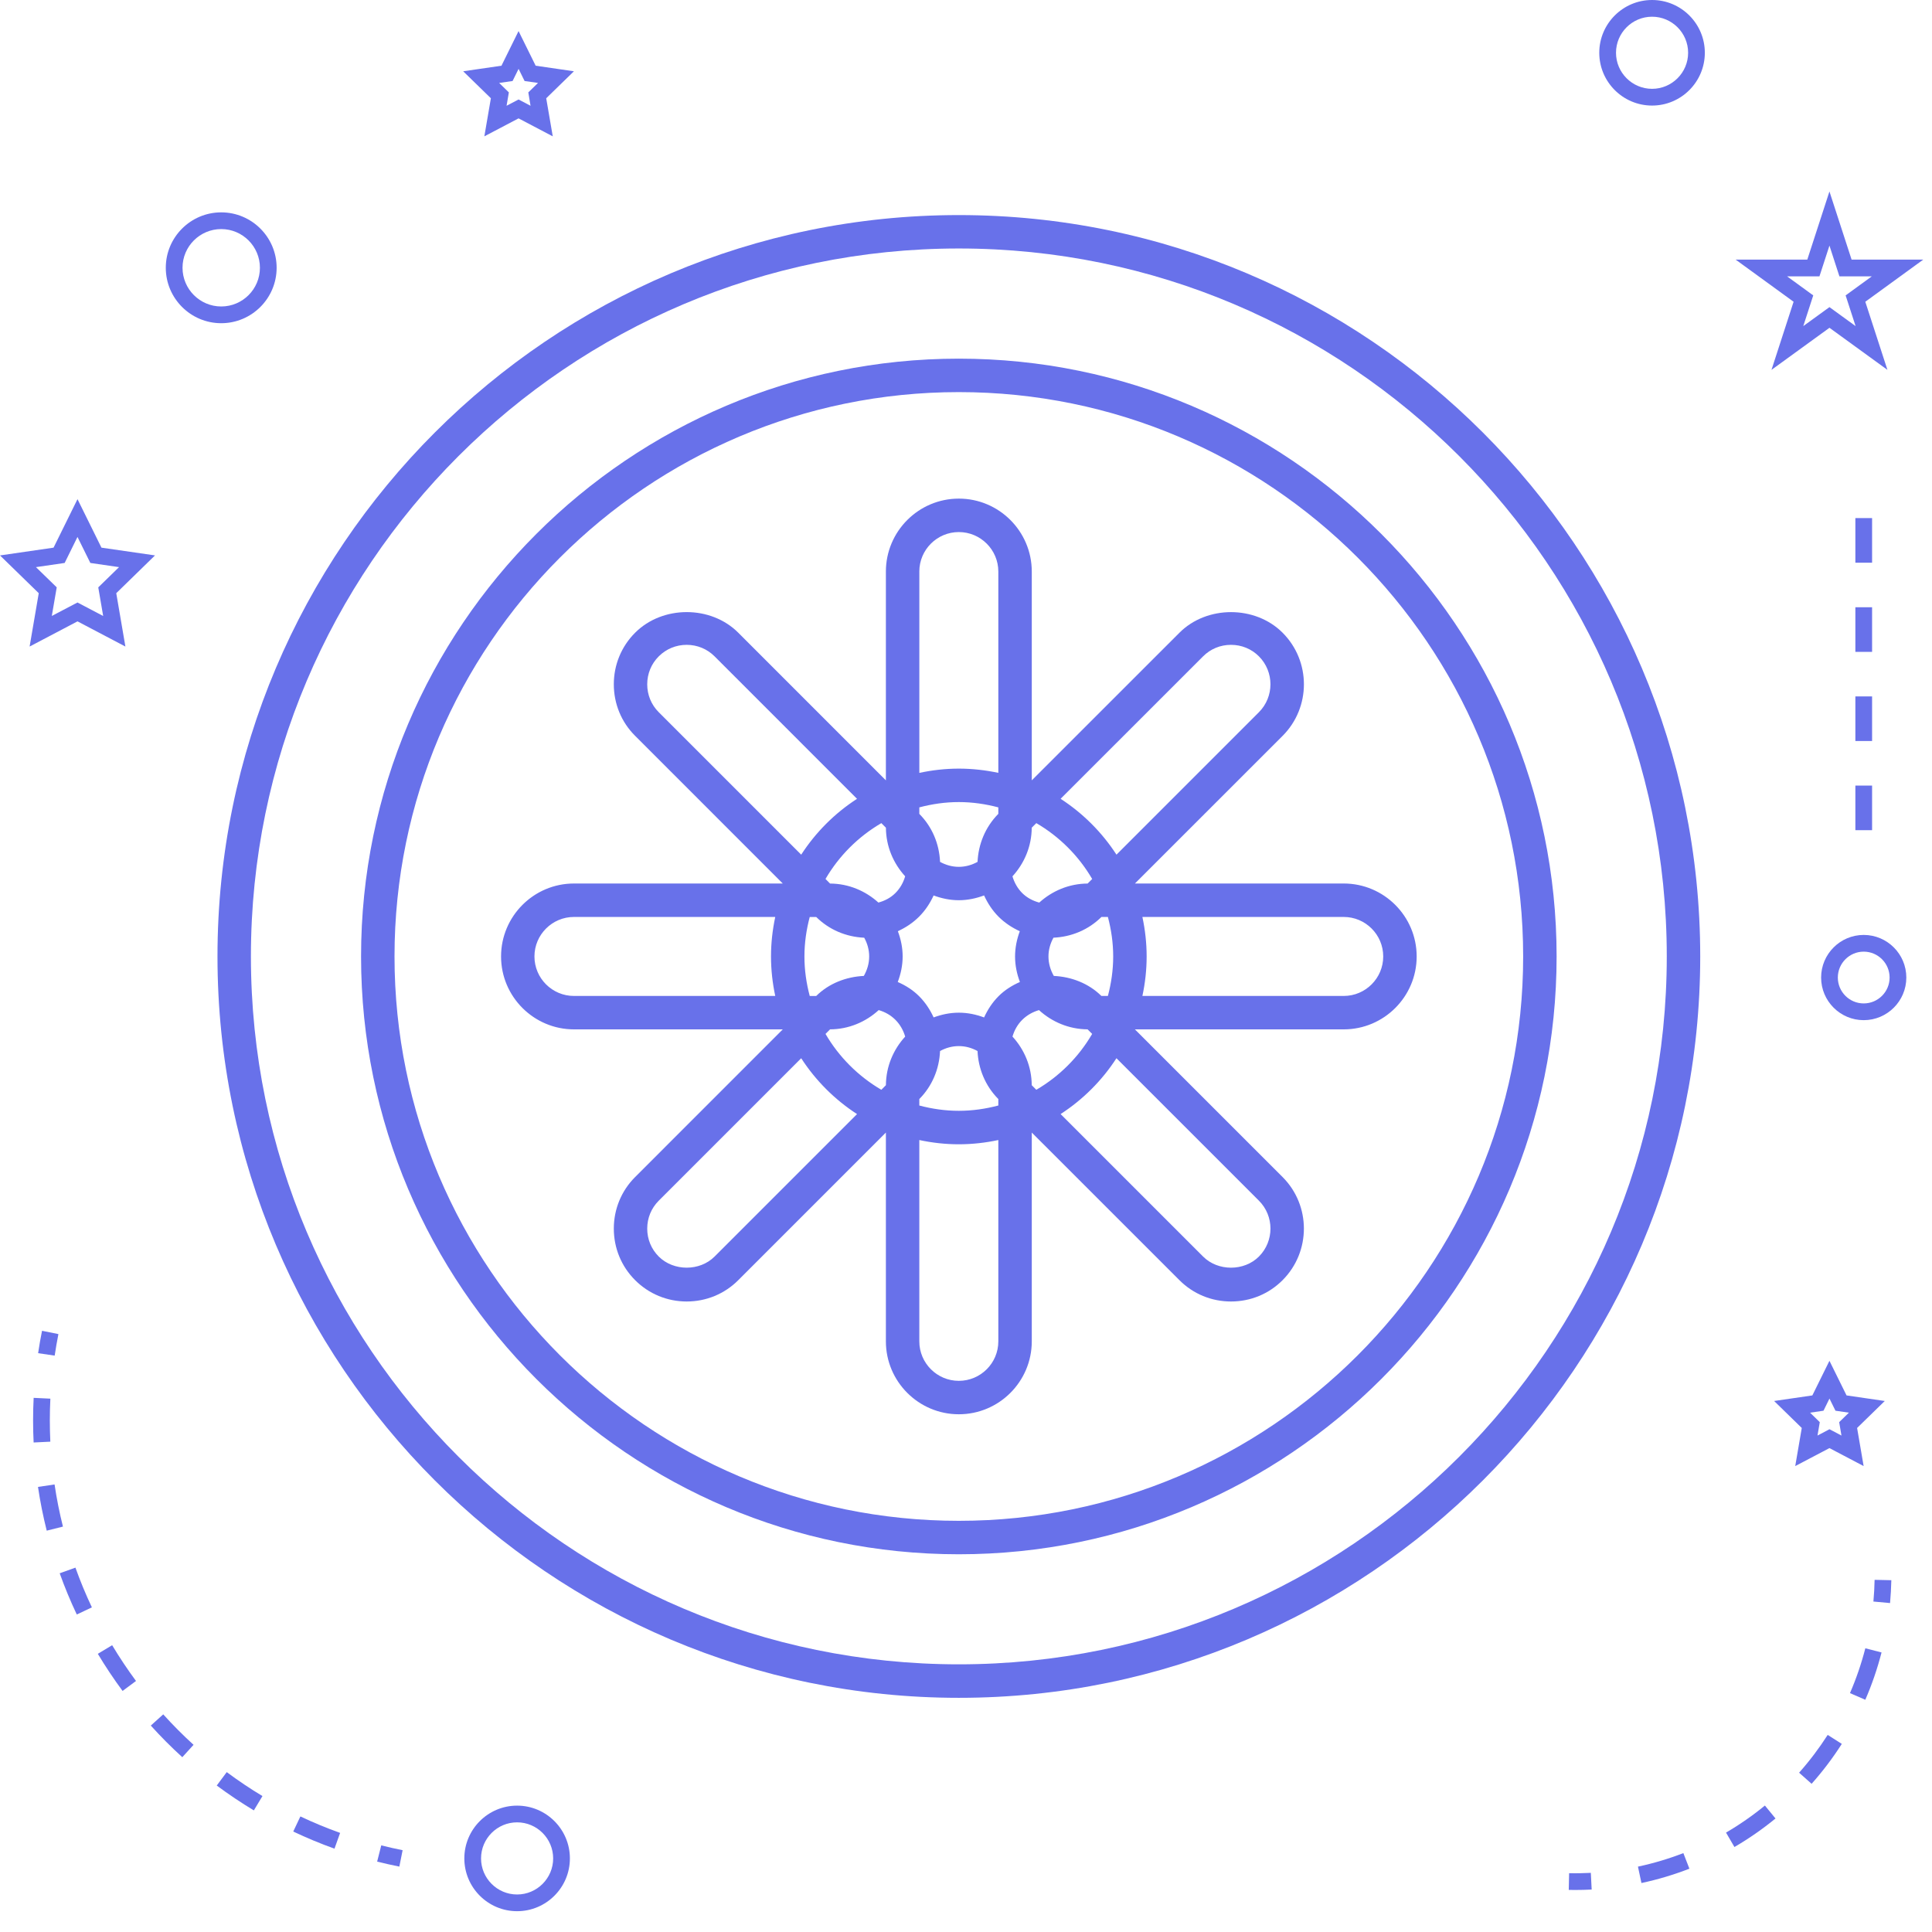 <svg width="86" height="86" viewBox="0 0 86 86" fill="none" xmlns="http://www.w3.org/2000/svg">
<path d="M42.682 9.574C24.485 9.574 9.681 24.378 9.681 42.575C9.681 60.772 24.484 75.576 42.682 75.576C60.879 75.576 75.683 60.772 75.683 42.575C75.683 24.378 60.879 9.574 42.682 9.574ZM42.682 74.085C25.307 74.085 11.169 59.95 11.169 42.573C11.169 25.197 25.305 11.061 42.682 11.061C60.058 11.061 74.194 25.197 74.194 42.573C74.194 59.95 60.058 74.085 42.682 74.085Z" fill="#6871EA"/>
<path d="M42.681 15.965C28.009 15.965 16.072 27.901 16.072 42.575C16.072 57.248 28.008 69.186 42.681 69.186C57.354 69.186 69.29 57.248 69.29 42.575C69.29 27.903 57.353 15.965 42.681 15.965ZM42.681 67.697C28.83 67.697 17.561 56.428 17.561 42.575C17.561 28.723 28.829 17.454 42.681 17.454C56.533 17.454 67.801 28.724 67.801 42.575C67.801 56.427 56.532 67.697 42.681 67.697Z" fill="#6871EA"/>
<path d="M59.815 39.328H50.52L57.093 32.756C58.358 31.491 58.358 29.431 57.093 28.165C55.871 26.942 53.722 26.942 52.501 28.165L45.928 34.736V25.442C45.928 23.652 44.471 22.195 42.681 22.195C40.89 22.195 39.434 23.652 39.434 25.442V34.737L32.863 28.164C31.642 26.941 29.495 26.941 28.272 28.164C27.66 28.776 27.323 29.59 27.323 30.46C27.323 31.329 27.659 32.145 28.272 32.755L34.844 39.328H25.55C23.76 39.328 22.304 40.785 22.304 42.575C22.304 44.364 23.761 45.821 25.55 45.821H34.844L28.272 52.394C27.66 53.005 27.323 53.821 27.323 54.689C27.323 55.558 27.659 56.373 28.272 56.985C28.883 57.596 29.699 57.934 30.567 57.934C31.436 57.934 32.252 57.597 32.863 56.985L39.434 50.414V59.708C39.434 61.498 40.891 62.954 42.681 62.954C44.471 62.954 45.928 61.498 45.928 59.708V50.414L52.501 56.985C53.111 57.597 53.927 57.934 54.796 57.934C55.666 57.934 56.482 57.597 57.092 56.985C58.357 55.719 58.357 53.659 57.092 52.394L50.519 45.821H59.814C61.605 45.821 63.061 44.364 63.061 42.575C63.061 40.786 61.605 39.328 59.815 39.328ZM34.509 44.333H25.548C24.579 44.333 23.79 43.544 23.79 42.575C23.79 41.607 24.579 40.817 25.548 40.817H34.509C34.388 41.384 34.32 41.972 34.32 42.575C34.32 43.179 34.388 43.766 34.509 44.333ZM45.926 36.843L46.13 36.64C47.159 37.24 48.017 38.098 48.617 39.127L48.413 39.33C47.584 39.334 46.834 39.659 46.261 40.177C45.98 40.101 45.714 39.964 45.502 39.753C45.288 39.538 45.149 39.28 45.068 39.009C45.594 38.434 45.922 37.678 45.926 36.843L45.926 36.843ZM49.029 40.817H49.316C49.465 41.379 49.552 41.966 49.552 42.575C49.552 43.183 49.465 43.771 49.316 44.333H49.027C48.456 43.77 47.69 43.478 46.909 43.442C46.762 43.184 46.671 42.892 46.671 42.575C46.671 42.271 46.756 41.989 46.893 41.74C47.7 41.704 48.455 41.386 49.029 40.817L49.029 40.817ZM40.922 25.442C40.922 24.472 41.711 23.684 42.68 23.684C43.65 23.684 44.439 24.473 44.439 25.442V34.403C43.872 34.282 43.283 34.214 42.681 34.214C42.079 34.214 41.49 34.282 40.923 34.404V25.442L40.922 25.442ZM40.922 35.939C41.484 35.791 42.071 35.703 42.68 35.703C43.288 35.703 43.876 35.791 44.439 35.939V36.227C43.851 36.822 43.55 37.588 43.514 38.365C43.264 38.502 42.983 38.586 42.68 38.586C42.377 38.586 42.095 38.502 41.845 38.365C41.81 37.558 41.492 36.803 40.922 36.229L40.922 35.939ZM39.435 36.844C39.44 37.679 39.768 38.434 40.292 39.007C40.211 39.285 40.068 39.543 39.858 39.752C39.647 39.964 39.382 40.1 39.101 40.176C38.528 39.658 37.778 39.334 36.949 39.33L36.746 39.126C37.345 38.098 38.204 37.241 39.232 36.64L39.435 36.844ZM38.69 42.575C38.69 42.891 38.599 43.184 38.452 43.442C37.671 43.479 36.903 43.77 36.333 44.334H36.044C35.895 43.772 35.808 43.185 35.808 42.576C35.808 41.968 35.895 41.38 36.044 40.818H36.333C36.908 41.387 37.662 41.705 38.469 41.741C38.607 41.99 38.69 42.271 38.69 42.575L38.69 42.575ZM29.323 31.703C28.992 31.373 28.81 30.932 28.81 30.46C28.81 29.989 28.992 29.547 29.323 29.217C29.653 28.887 30.095 28.704 30.566 28.704C31.037 28.704 31.479 28.886 31.809 29.217L38.149 35.558C37.155 36.202 36.308 37.05 35.664 38.044L29.323 31.703ZM31.809 55.933C31.149 56.594 29.984 56.593 29.323 55.933C28.992 55.602 28.81 55.162 28.81 54.69C28.81 54.219 28.992 53.777 29.323 53.447L35.664 47.106C36.308 48.099 37.155 48.948 38.15 49.592L31.809 55.933ZM39.435 48.306L39.232 48.51C38.204 47.909 37.346 47.051 36.746 46.023L36.949 45.82C37.785 45.816 38.54 45.488 39.114 44.963C39.393 45.044 39.65 45.187 39.859 45.397C40.068 45.606 40.21 45.864 40.293 46.142C39.768 46.715 39.44 47.471 39.435 48.306L39.435 48.306ZM44.439 59.708C44.439 60.678 43.65 61.466 42.68 61.466C41.71 61.466 40.922 60.677 40.922 59.708V50.747C41.49 50.869 42.077 50.936 42.68 50.936C43.282 50.936 43.871 50.868 44.439 50.747V59.708ZM44.439 49.21C43.876 49.359 43.288 49.446 42.68 49.446C42.072 49.446 41.484 49.359 40.922 49.21V48.922C41.492 48.347 41.809 47.593 41.845 46.785C42.094 46.649 42.376 46.565 42.68 46.565C42.984 46.565 43.265 46.649 43.513 46.785C43.548 47.562 43.851 48.329 44.439 48.922L44.439 49.21ZM44.449 44.344C44.168 44.626 43.961 44.949 43.805 45.29C43.454 45.159 43.077 45.078 42.681 45.078C42.285 45.078 41.91 45.159 41.559 45.289C41.401 44.943 41.188 44.621 40.912 44.344C40.637 44.069 40.311 43.864 39.962 43.712C40.097 43.357 40.18 42.976 40.18 42.574C40.18 42.178 40.099 41.803 39.967 41.451C40.313 41.292 40.635 41.081 40.911 40.805C41.188 40.529 41.4 40.206 41.558 39.86C41.91 39.99 42.285 40.072 42.681 40.072C43.077 40.072 43.454 39.989 43.805 39.859C43.961 40.2 44.169 40.524 44.449 40.805C44.726 41.082 45.049 41.293 45.395 41.452C45.265 41.804 45.184 42.178 45.184 42.575C45.184 42.977 45.266 43.357 45.4 43.712C45.052 43.864 44.725 44.068 44.449 44.344L44.449 44.344ZM45.926 48.306C45.922 47.471 45.594 46.715 45.069 46.141C45.149 45.87 45.288 45.61 45.503 45.397C45.713 45.188 45.97 45.045 46.249 44.963C46.823 45.487 47.578 45.814 48.412 45.82L48.616 46.023C48.016 47.053 47.158 47.91 46.13 48.51L45.926 48.306ZM56.039 53.446C56.724 54.131 56.724 55.247 56.039 55.933C55.38 56.594 54.214 56.595 53.553 55.933L47.211 49.591C48.205 48.947 49.053 48.1 49.697 47.105L56.039 53.446ZM49.698 38.044C49.054 37.05 48.205 36.202 47.211 35.557L53.554 29.216C53.883 28.886 54.324 28.704 54.795 28.704C55.268 28.704 55.709 28.885 56.039 29.216C56.723 29.902 56.723 31.017 56.039 31.703L49.698 38.044ZM59.814 44.333H50.852C50.974 43.765 51.041 43.177 51.041 42.575C51.041 41.972 50.973 41.384 50.852 40.817H59.814C60.784 40.817 61.572 41.606 61.572 42.575C61.572 43.543 60.784 44.333 59.814 44.333Z" fill="#6871EA"/>
<path d="M25.368 82.725C25.368 81.429 24.314 80.375 23.018 80.375C21.723 80.375 20.669 81.429 20.669 82.725C20.669 84.02 21.723 85.074 23.018 85.074C24.314 85.074 25.368 84.02 25.368 82.725ZM21.413 82.725C21.413 81.839 22.133 81.119 23.018 81.119C23.902 81.119 24.623 81.84 24.623 82.725C24.623 83.609 23.902 84.33 23.018 84.33C22.134 84.33 21.413 83.61 21.413 82.725Z" fill="#6871EA"/>
<path d="M1.318 28.78L3.45 27.659L5.582 28.78L5.175 26.405L6.9 24.723L4.516 24.378L3.45 22.219L2.384 24.378L0 24.724L1.725 26.405L1.318 28.78ZM1.6 25.245L2.878 25.059L3.449 23.901L4.021 25.059L5.299 25.245L4.374 26.146L4.593 27.42L3.449 26.819L2.306 27.418L2.525 26.145L1.6 25.245Z" fill="#6871EA"/>
<path d="M23.844 2.925L23.083 1.383L22.322 2.925L20.618 3.173L21.851 4.374L21.56 6.069L23.083 5.269L24.605 6.069L24.314 4.374L25.547 3.173L23.844 2.925ZM23.616 4.708L23.083 4.428L22.549 4.708L22.651 4.113L22.219 3.692L22.817 3.606L23.084 3.065L23.351 3.606L23.949 3.692L23.517 4.113L23.616 4.708Z" fill="#6871EA"/>
<path d="M78.972 62.363L80.203 63.564L79.912 65.26L81.435 64.46L82.957 65.26L82.666 63.564L83.898 62.363L82.196 62.115L81.435 60.574L80.674 62.115L78.972 62.363ZM81.436 62.255L81.703 62.796L82.301 62.883L81.868 63.305L81.97 63.901L81.437 63.62L80.903 63.901L81.005 63.305L80.573 62.883L81.17 62.796L81.436 62.255Z" fill="#6871EA"/>
<path d="M81.435 8.523L80.449 11.557H77.26L79.839 13.432L78.855 16.464L81.436 14.591L84.016 16.464L83.031 13.432L85.61 11.557H82.421L81.435 8.523ZM82.155 13.149L82.599 14.516L81.435 13.671L80.27 14.516L80.714 13.149L79.55 12.302H80.99L81.435 10.933L81.879 12.302H83.32L82.155 13.149Z" fill="#6871EA"/>
<path d="M73.539 0C72.244 0 71.189 1.054 71.189 2.349C71.189 3.645 72.243 4.699 73.539 4.699C74.834 4.699 75.888 3.645 75.888 2.349C75.888 1.054 74.834 0 73.539 0ZM73.539 3.954C72.654 3.954 71.934 3.233 71.934 2.349C71.934 1.464 72.654 0.744 73.539 0.744C74.424 0.744 75.144 1.464 75.144 2.349C75.144 3.233 74.424 3.954 73.539 3.954Z" fill="#6871EA"/>
<path d="M81.064 43.514C81.064 44.56 81.914 45.411 82.96 45.411C84.006 45.411 84.857 44.56 84.857 43.514C84.857 42.468 84.006 41.617 82.96 41.617C81.914 41.617 81.064 42.469 81.064 43.514ZM82.96 42.361C83.596 42.361 84.113 42.879 84.113 43.514C84.113 44.149 83.596 44.666 82.96 44.666C82.325 44.666 81.808 44.149 81.808 43.514C81.808 42.879 82.325 42.361 82.96 42.361Z" fill="#6871EA"/>
<path d="M7.38 11.919C7.38 13.28 8.486 14.387 9.847 14.387C11.207 14.387 12.314 13.28 12.314 11.919C12.314 10.559 11.207 9.453 9.847 9.453C8.486 9.453 7.38 10.56 7.38 11.919ZM9.848 10.197C10.797 10.197 11.57 10.97 11.57 11.919C11.57 12.871 10.797 13.642 9.848 13.642C8.898 13.642 8.125 12.869 8.125 11.919C8.124 10.97 8.897 10.197 9.848 10.197Z" fill="#6871EA"/>
<path d="M17.776 83.089L17.922 82.359C17.602 82.295 17.285 82.223 16.971 82.144L16.788 82.867C17.114 82.948 17.443 83.022 17.776 83.089H17.776Z" fill="#6871EA"/>
<path d="M8.115 78.219L8.616 77.668C8.145 77.24 7.691 76.783 7.266 76.312L6.713 76.811C7.154 77.3 7.625 77.774 8.115 78.219V78.219Z" fill="#6871EA"/>
<path d="M1.473 63.231C1.473 63.559 1.481 63.886 1.497 64.21L2.24 64.174C2.226 63.862 2.218 63.547 2.218 63.231C2.218 62.908 2.226 62.585 2.242 62.259L1.498 62.223C1.481 62.561 1.473 62.897 1.473 63.232L1.473 63.231Z" fill="#6871EA"/>
<path d="M14.889 82.29L15.14 81.589C14.54 81.374 13.946 81.128 13.371 80.856L13.053 81.528C13.649 81.811 14.266 82.067 14.888 82.29H14.889Z" fill="#6871EA"/>
<path d="M4.09 71.549C3.817 70.972 3.571 70.378 3.358 69.781L2.657 70.032C2.879 70.651 3.134 71.268 3.418 71.867L4.09 71.549Z" fill="#6871EA"/>
<path d="M2.802 67.954C2.647 67.338 2.521 66.706 2.429 66.078L1.691 66.188C1.788 66.84 1.919 67.495 2.08 68.135L2.802 67.954Z" fill="#6871EA"/>
<path d="M11.683 79.949C11.14 79.623 10.605 79.264 10.093 78.883L9.648 79.48C10.18 79.875 10.735 80.247 11.299 80.587L11.683 79.949Z" fill="#6871EA"/>
<path d="M4.354 73.617C4.693 74.182 5.063 74.738 5.456 75.269L6.054 74.826C5.677 74.315 5.319 73.779 4.992 73.234L4.354 73.617Z" fill="#6871EA"/>
<path d="M2.6 59.385L1.871 59.238C1.804 59.571 1.746 59.902 1.697 60.235L2.434 60.343C2.482 60.025 2.537 59.704 2.6 59.385L2.6 59.385Z" fill="#6871EA"/>
<path d="M84.19 70.34L83.445 70.324C83.439 70.648 83.421 70.97 83.392 71.29L84.133 71.358C84.163 71.021 84.182 70.681 84.19 70.34Z" fill="#6871EA"/>
<path d="M79.034 80.947L78.562 80.371C78.019 80.817 77.436 81.222 76.831 81.575L77.206 82.217C77.847 81.844 78.461 81.416 79.034 80.947H79.034Z" fill="#6871EA"/>
<path d="M82.349 75.366L83.031 75.663C83.327 74.984 83.569 74.275 83.754 73.556L83.032 73.371C82.858 74.051 82.628 74.722 82.349 75.366V75.366Z" fill="#6871EA"/>
<path d="M73.066 83.82C73.79 83.666 74.508 83.451 75.201 83.182L74.932 82.488C74.276 82.742 73.596 82.945 72.911 83.09L73.066 83.82Z" fill="#6871EA"/>
<path d="M80.084 78.909L80.641 79.403C81.135 78.848 81.587 78.25 81.985 77.627L81.357 77.227C80.979 77.816 80.552 78.383 80.084 78.909L80.084 78.909Z" fill="#6871EA"/>
<path d="M69.831 84.126C69.927 84.128 70.024 84.129 70.12 84.129C70.365 84.129 70.609 84.123 70.851 84.11L70.813 83.367C70.494 83.383 70.171 83.39 69.847 83.382L69.831 84.126Z" fill="#6871EA"/>
<path d="M82.589 23.062H83.333V25.048H82.589V23.062Z" fill="#6871EA"/>
<path d="M82.589 27.031H83.333V29.017H82.589V27.031Z" fill="#6871EA"/>
<path d="M82.589 34.969H83.333V36.954H82.589V34.969Z" fill="#6871EA"/>
<path d="M82.589 31H83.333V32.985H82.589V31Z" fill="#6871EA"/>
</svg>